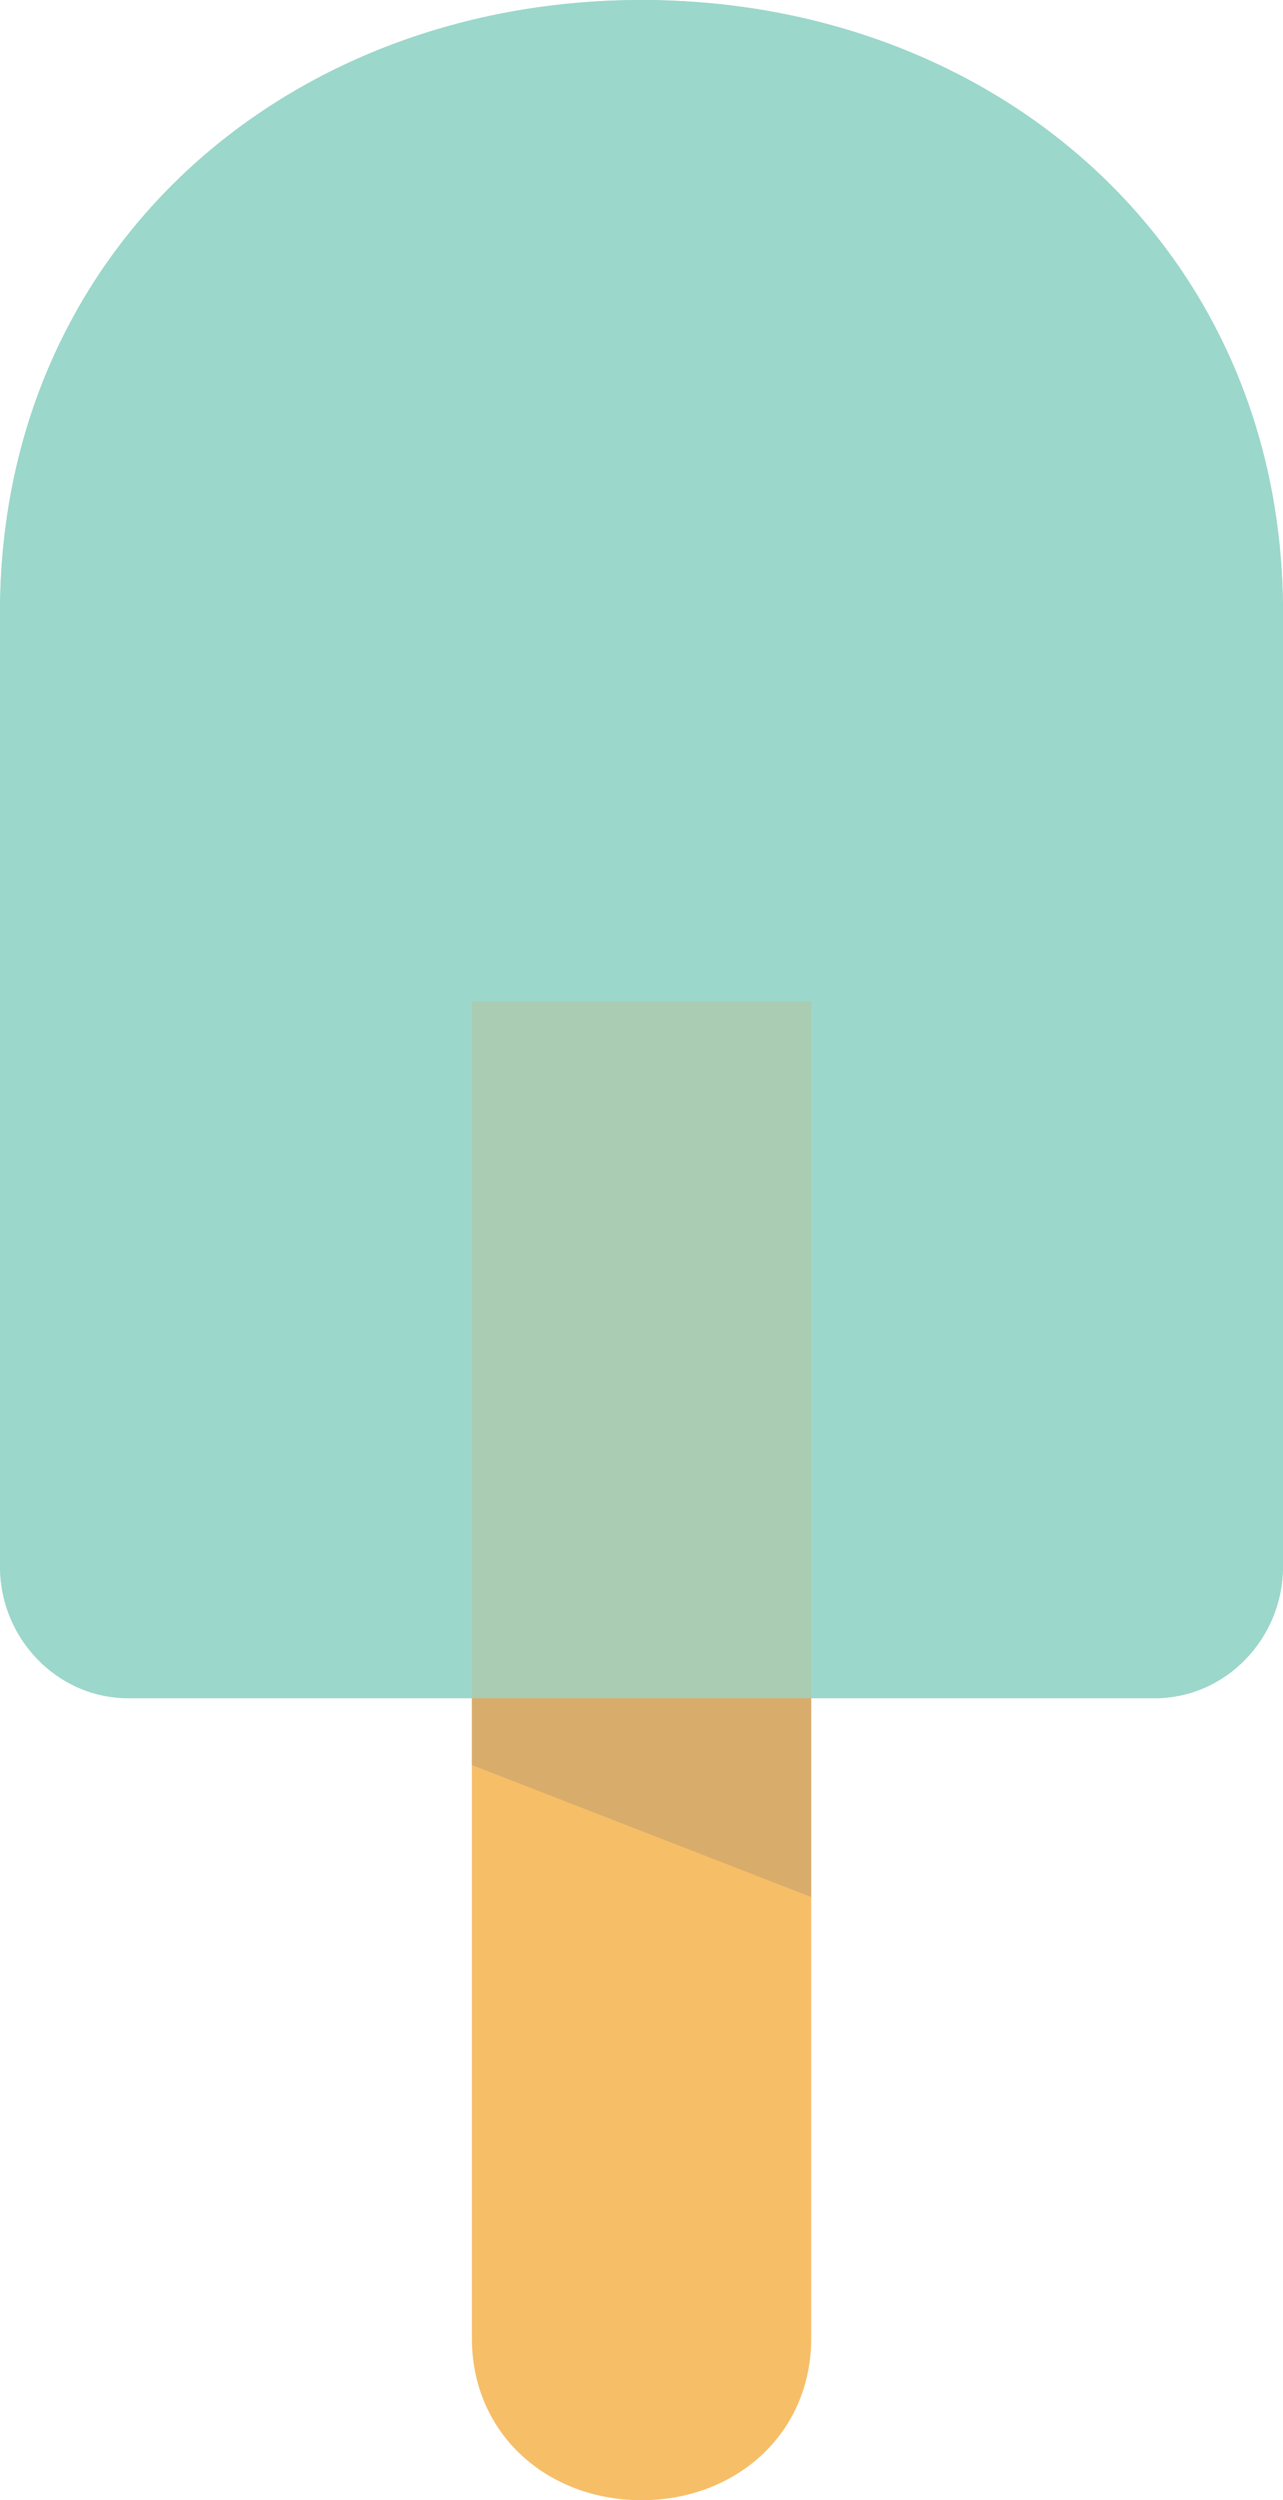<?xml version="1.0" encoding="utf-8"?>
<!-- Generator: Adobe Illustrator 16.0.0, SVG Export Plug-In . SVG Version: 6.00 Build 0)  -->
<!DOCTYPE svg PUBLIC "-//W3C//DTD SVG 1.1//EN" "http://www.w3.org/Graphics/SVG/1.1/DTD/svg11.dtd">
<svg version="1.1" id="Layer_1" xmlns="http://www.w3.org/2000/svg" xmlns:xlink="http://www.w3.org/1999/xlink" x="0px" y="0px"
	 width="38px" height="74px" viewBox="0 0 38 74" enable-background="new 0 0 38 74" xml:space="preserve">
<g>
	<path class="ice" fill="#9BD6CA" d="M38,18.131C38,7.359,29.495,0,19.001,0C8.506,0,0,7.359,0,18.131C0,19.049,0,46.36,0,46.36
		c0,2.149,1.71,3.903,3.801,3.903h30.399c2.091,0,3.799-1.753,3.799-3.903C38,46.36,38,19.049,38,18.131z"/>
	<path class="stiel" fill="#F7BE68" d="M13.976,69.204C13.976,72.052,16.224,74,19,74c2.775,0,5.027-1.948,5.027-4.796c0-0.242,0-39.563,0-39.563
		L13.976,29.64C13.976,29.64,13.976,68.961,13.976,69.204z"/>
	<path class="stiel-shadow" opacity="0.6" fill="#C3A26E" d="M13.976,52.241l10.051,3.907c0-6.152,0-20.854,0-26.508H13.976
		C13.976,34.346,13.976,46.743,13.976,52.241z"/>
	<path class="ice" opacity="0.75" fill="#9BD6CA" d="M38,18.131C38,7.359,29.495,0,19.001,0C8.506,0,0,7.359,0,18.131C0,19.049,0,46.36,0,46.36
		c0,2.149,1.71,3.903,3.801,3.903h30.399c2.091,0,3.799-1.753,3.799-3.903C38,46.36,38,19.049,38,18.131z"/>
</g>
</svg>
